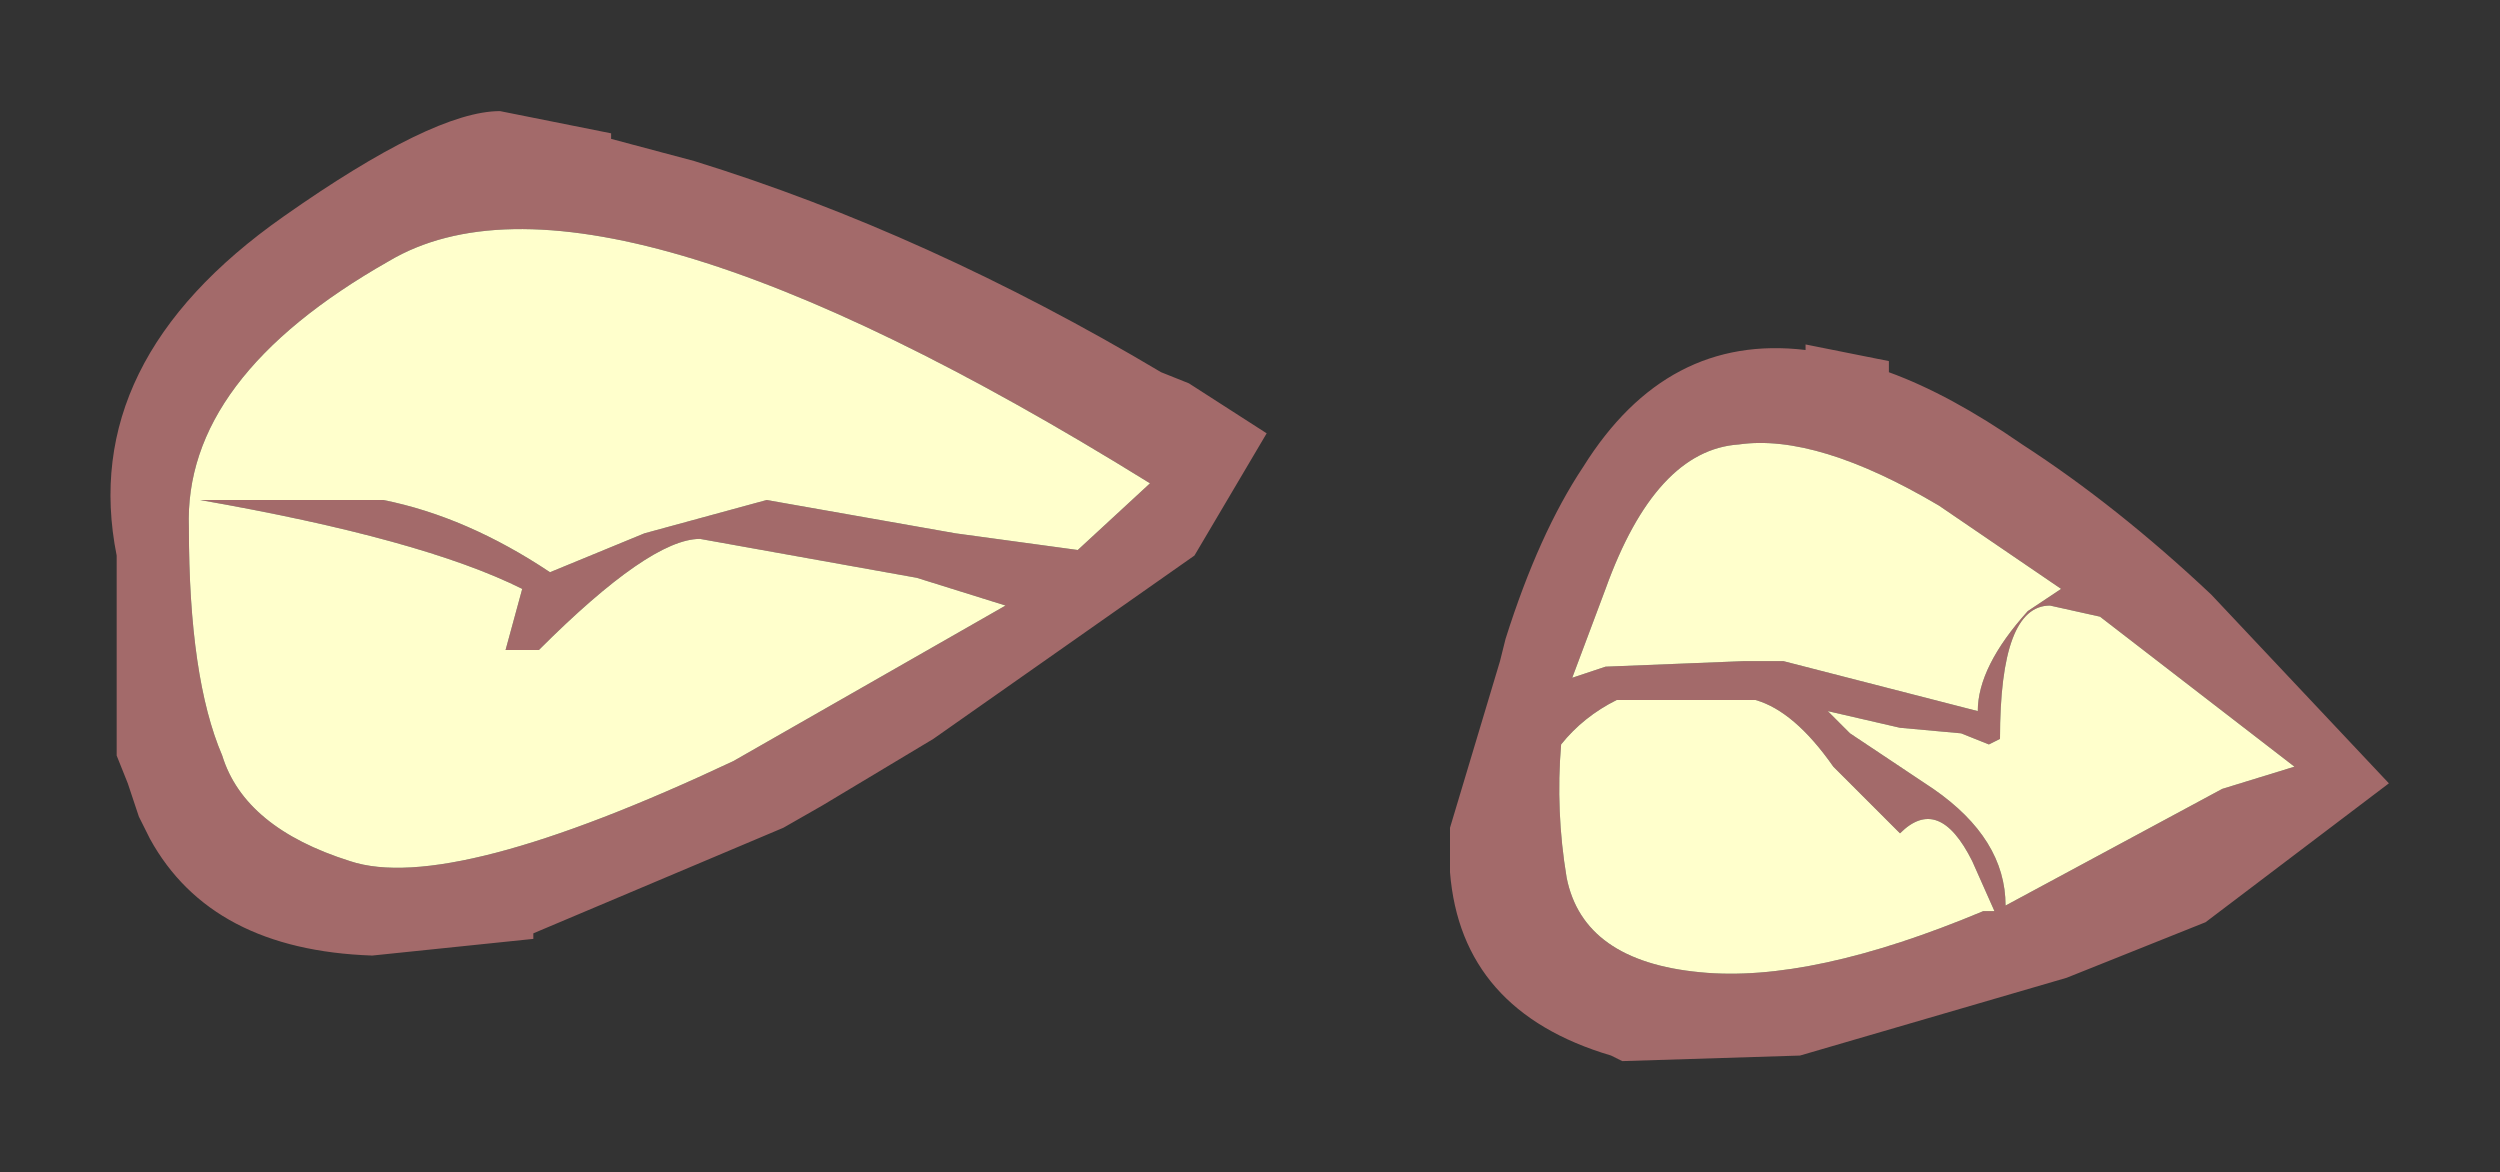 <?xml version="1.0" encoding="UTF-8" standalone="no"?>
<svg xmlns:xlink="http://www.w3.org/1999/xlink" height="10.55px" width="22.5px" xmlns="http://www.w3.org/2000/svg">
  <rect width="100%" height="100%" fill="#333333" stroke="none"/>
  <g transform="matrix(1.0, 0.0, 0.0, 1.0, 1, 1)">
    <path d="M17.2 3.0 Q18.05 3.55 18.9 4.35 L20.5 6.05 18.85 7.3 17.6 7.8 15.2 8.5 13.6 8.55 13.5 8.5 Q12.15 8.1 12.05 6.85 L12.05 6.75 12.05 6.45 12.5 4.95 12.55 4.75 Q12.85 3.8 13.25 3.2 14.0 2.0 15.25 2.15 L15.25 2.1 16.0 2.25 16.0 2.35 Q16.55 2.55 17.2 3.0 M17.55 4.3 L16.45 3.55 Q15.35 2.9 14.65 3.0 13.9 3.05 13.45 4.3 L13.15 5.1 13.45 5.0 14.7 4.95 15.05 4.95 16.8 5.4 Q16.8 5.0 17.25 4.5 L17.55 4.3 M15.45 5.4 L15.65 5.6 16.4 6.1 Q17.05 6.55 17.05 7.15 L19.0 6.1 19.65 5.9 17.9 4.55 17.45 4.45 Q17.0 4.45 17.0 5.65 L16.9 5.7 16.65 5.6 16.1 5.55 15.45 5.4 M13.05 5.7 Q13.0 6.3 13.1 6.9 13.25 7.65 14.3 7.75 15.3 7.85 16.85 7.2 L16.95 7.2 16.75 6.75 Q16.45 6.15 16.1 6.5 L15.5 5.9 Q15.15 5.4 14.8 5.3 L13.55 5.3 Q13.25 5.45 13.05 5.7 M9.7 2.45 L10.4 2.9 9.75 4.0 7.4 5.65 6.4 6.25 6.05 6.45 3.8 7.4 3.8 7.45 2.35 7.6 Q0.9 7.55 0.35 6.55 L0.25 6.35 0.15 6.05 0.05 5.8 0.05 4.0 Q-0.3 2.25 1.55 0.95 2.9 0.0 3.5 0.0 L4.5 0.2 4.5 0.25 5.25 0.45 Q7.35 1.1 9.45 2.35 L9.7 2.45 M5.3 3.85 Q4.85 3.85 3.85 4.85 L3.55 4.85 3.7 4.3 Q2.8 3.85 0.8 3.5 L2.45 3.5 Q3.2 3.65 3.95 4.15 L4.8 3.8 5.9 3.5 7.6 3.8 8.7 3.95 9.35 3.35 Q4.35 0.25 2.5 1.35 0.65 2.4 0.7 3.75 0.7 5.1 1.0 5.8 1.2 6.45 2.15 6.75 3.05 7.05 5.6 5.85 L8.05 4.45 7.25 4.2 5.3 3.85" fill="#a36a6a" fill-rule="evenodd" stroke="none"/>
    <path d="M13.05 5.7 Q13.25 5.45 13.55 5.3 L14.8 5.3 Q15.15 5.4 15.5 5.9 L16.1 6.5 Q16.45 6.15 16.75 6.75 L16.95 7.2 16.85 7.2 Q15.3 7.85 14.3 7.75 13.25 7.65 13.1 6.9 13.0 6.3 13.05 5.7 M15.45 5.4 L16.1 5.55 16.65 5.6 16.9 5.7 17.0 5.65 Q17.0 4.45 17.45 4.45 L17.9 4.55 19.65 5.9 19.0 6.1 17.05 7.15 Q17.05 6.55 16.4 6.1 L15.65 5.6 15.45 5.4 M17.55 4.3 L17.25 4.5 Q16.8 5.0 16.8 5.4 L15.05 4.95 14.7 4.95 13.45 5.0 13.15 5.1 13.45 4.3 Q13.9 3.05 14.65 3.0 15.35 2.9 16.45 3.55 L17.55 4.3 M5.3 3.85 L7.25 4.2 8.05 4.45 5.6 5.85 Q3.05 7.05 2.15 6.75 1.2 6.45 1.0 5.8 0.7 5.1 0.7 3.75 0.65 2.4 2.5 1.35 4.35 0.25 9.35 3.35 L8.7 3.95 7.6 3.8 5.9 3.5 4.8 3.8 3.95 4.15 Q3.2 3.65 2.45 3.5 L0.8 3.5 Q2.8 3.85 3.7 4.3 L3.55 4.85 3.85 4.85 Q4.85 3.85 5.3 3.85" fill="#ffffcc" fill-rule="evenodd" stroke="none"/>
  </g>
</svg>
